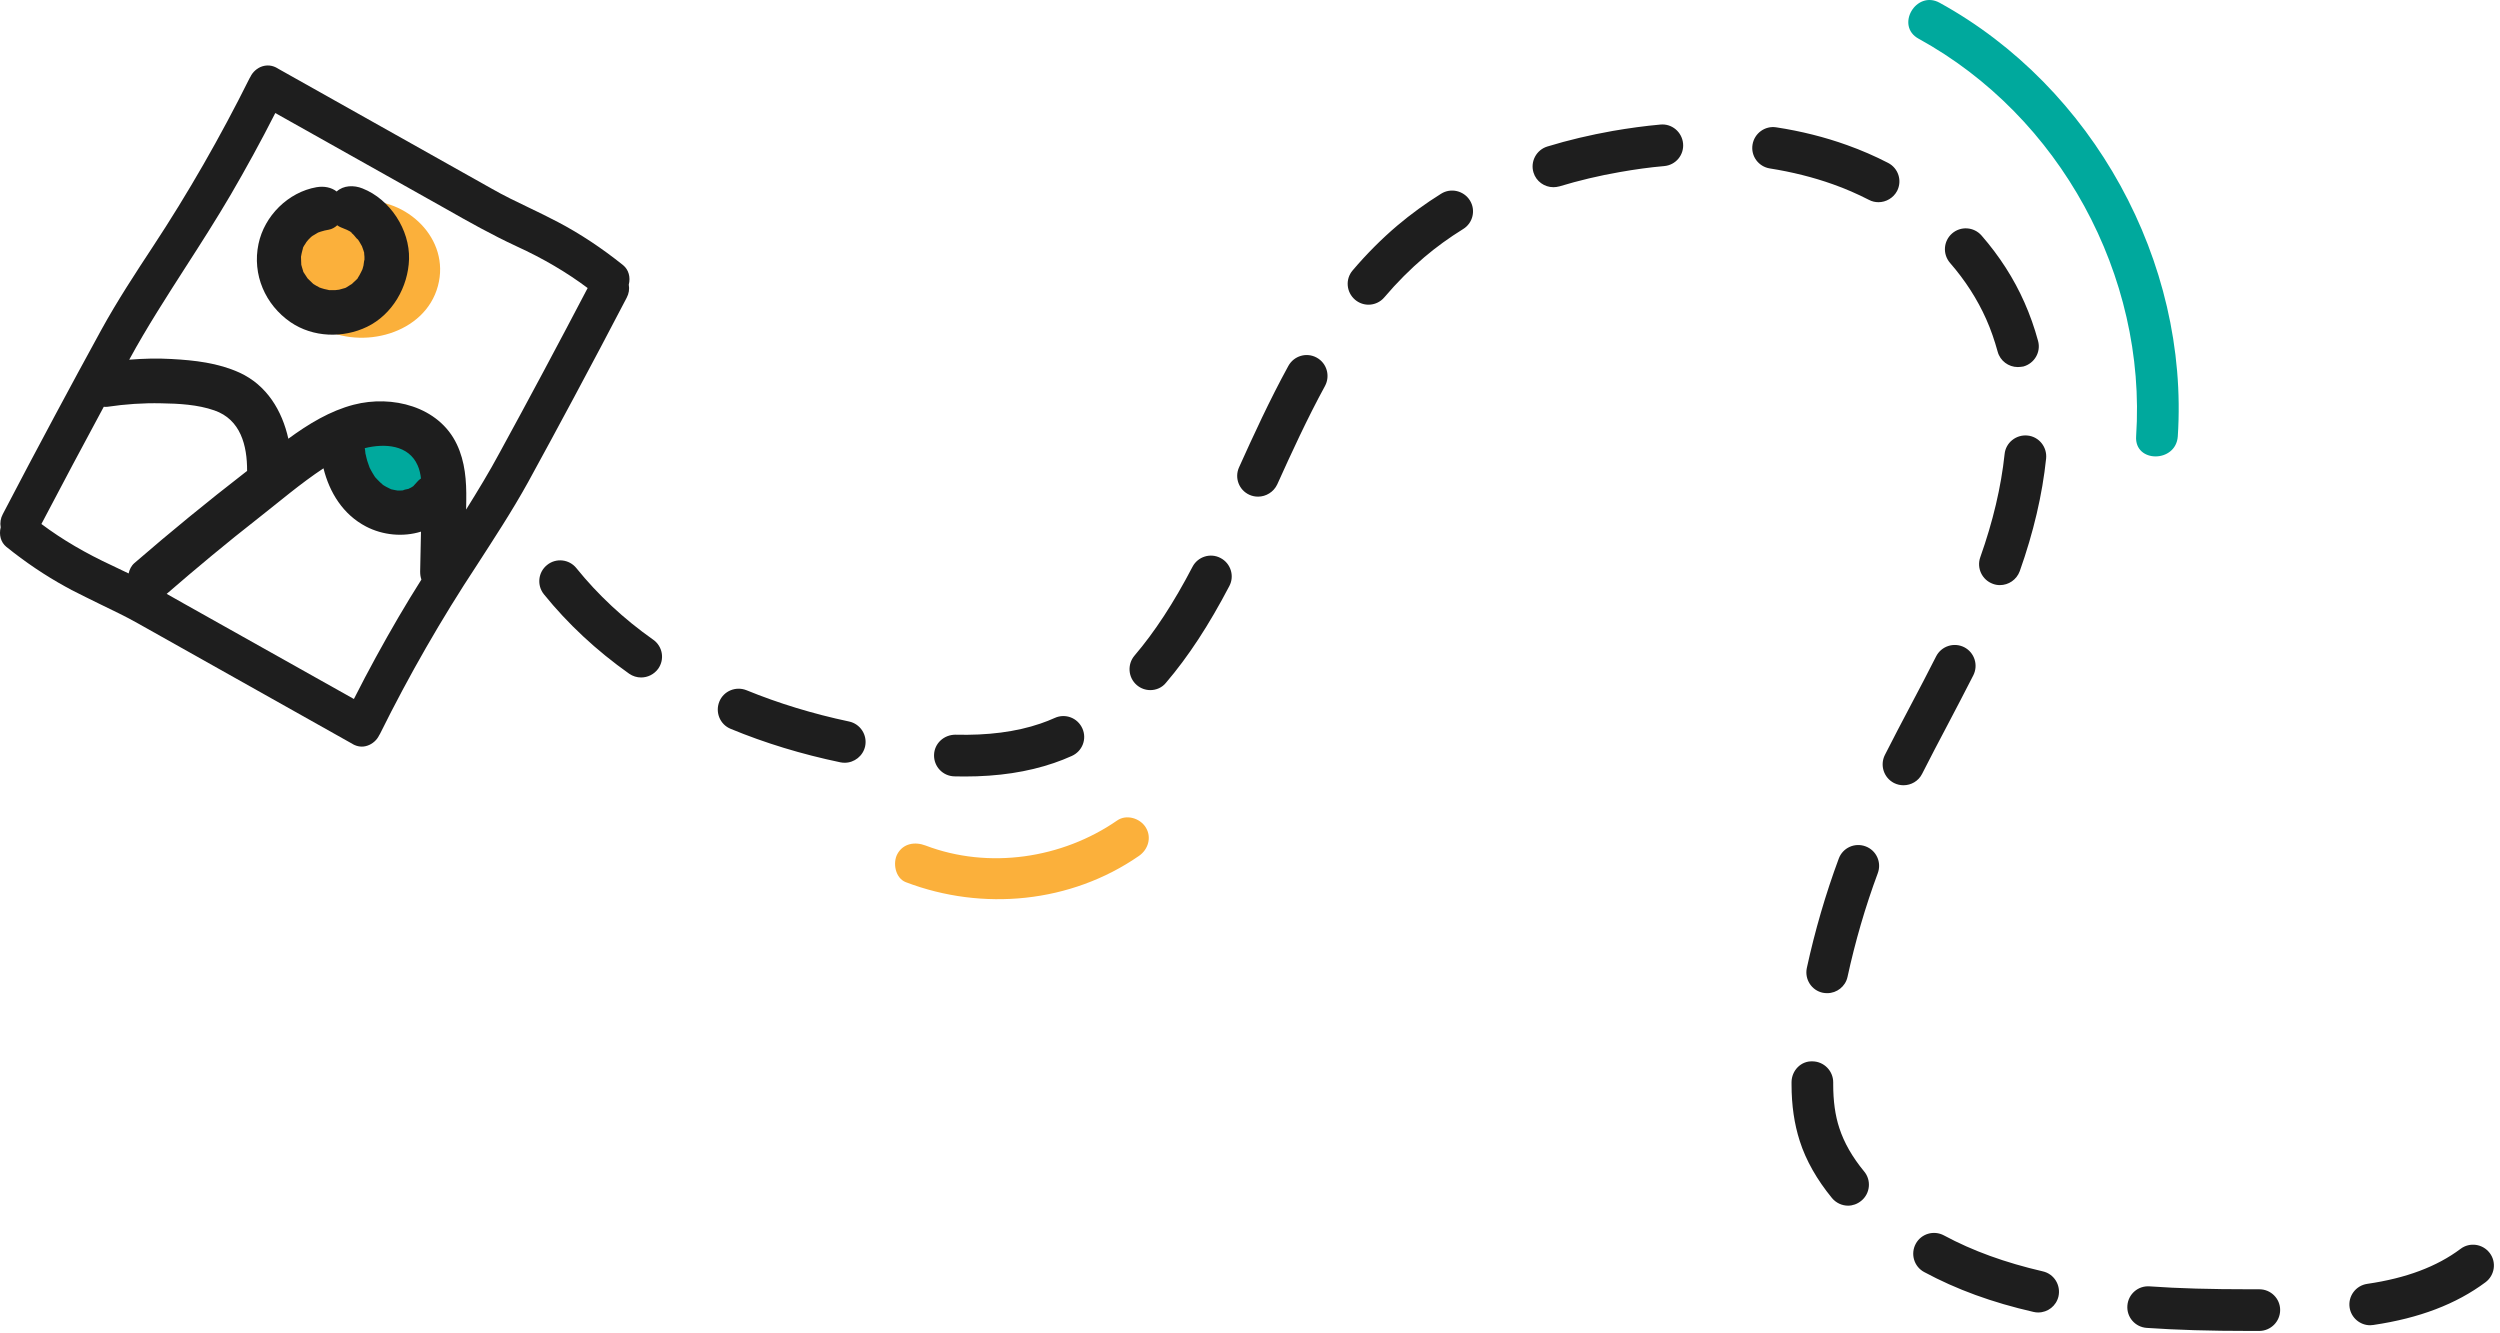 <svg width="180" height="96" viewBox="0 0 180 96" fill="none" xmlns="http://www.w3.org/2000/svg">
<path d="M162.001 95.828C159.091 95.828 156.731 95.758 154.561 95.608C153.731 95.548 153.111 94.838 153.171 94.008C153.231 93.178 153.941 92.558 154.771 92.618C156.871 92.768 159.161 92.828 162.001 92.828H162.661C162.661 92.828 162.661 92.828 162.671 92.828C163.501 92.828 164.171 93.498 164.171 94.318C164.171 95.148 163.501 95.818 162.681 95.828H162.001ZM170.651 95.418C169.921 95.418 169.281 94.878 169.171 94.138C169.051 93.318 169.621 92.558 170.441 92.438C173.251 92.028 175.451 91.198 177.161 89.918C177.821 89.418 178.761 89.558 179.261 90.218C179.761 90.878 179.621 91.818 178.961 92.318C176.841 93.898 174.191 94.908 170.881 95.398C170.791 95.408 170.721 95.418 170.651 95.418ZM146.751 94.498C146.641 94.498 146.531 94.488 146.411 94.458C143.431 93.778 140.861 92.838 138.541 91.588C137.811 91.198 137.541 90.288 137.931 89.558C138.321 88.828 139.231 88.558 139.961 88.948C142.041 90.068 144.371 90.908 147.081 91.538C147.891 91.718 148.391 92.528 148.211 93.338C148.051 94.028 147.441 94.498 146.751 94.498ZM133.061 86.808C132.631 86.808 132.201 86.618 131.901 86.258C130.821 84.938 130.031 83.558 129.581 82.148C129.191 80.928 128.991 79.598 128.991 78.078V77.908C129.001 77.078 129.671 76.378 130.501 76.418C131.331 76.428 131.991 77.108 131.991 77.928V78.068C131.991 79.278 132.131 80.308 132.431 81.218C132.771 82.268 133.371 83.318 134.221 84.348C134.751 84.988 134.651 85.938 134.011 86.458C133.731 86.688 133.391 86.808 133.061 86.808ZM131.561 71.508C131.461 71.508 131.351 71.498 131.241 71.478C130.431 71.308 129.921 70.508 130.091 69.698C130.671 67.028 131.441 64.378 132.391 61.818C132.681 61.038 133.541 60.648 134.321 60.938C135.101 61.228 135.491 62.088 135.201 62.868C134.301 65.288 133.571 67.808 133.021 70.338C132.871 71.028 132.251 71.508 131.561 71.508ZM137.051 56.538C136.821 56.538 136.591 56.488 136.371 56.378C135.631 55.998 135.341 55.098 135.711 54.358C136.311 53.168 136.931 51.998 137.551 50.818C138.171 49.638 138.801 48.458 139.401 47.258C139.781 46.518 140.681 46.228 141.421 46.598C142.161 46.978 142.451 47.878 142.081 48.618C141.471 49.818 140.841 51.018 140.211 52.218C139.601 53.378 138.981 54.548 138.391 55.718C138.131 56.238 137.601 56.538 137.051 56.538ZM69.441 55.908C69.191 55.908 68.951 55.908 68.711 55.898C67.881 55.878 67.231 55.188 67.251 54.358C67.271 53.528 67.961 52.898 68.791 52.898C71.101 52.958 73.161 52.698 74.911 52.098C75.271 51.978 75.611 51.838 75.951 51.688C76.711 51.348 77.591 51.688 77.931 52.448C78.271 53.208 77.931 54.088 77.171 54.428C76.751 54.618 76.321 54.788 75.881 54.938C73.981 55.588 71.871 55.908 69.441 55.908ZM60.821 54.918C60.721 54.918 60.611 54.908 60.511 54.888C57.731 54.308 55.071 53.498 52.611 52.478C51.841 52.168 51.481 51.288 51.791 50.518C52.101 49.748 52.981 49.388 53.751 49.698C56.051 50.638 58.531 51.398 61.131 51.948C61.941 52.118 62.461 52.918 62.291 53.728C62.141 54.428 61.511 54.918 60.821 54.918ZM82.821 49.688C82.481 49.688 82.131 49.568 81.851 49.328C81.221 48.788 81.151 47.838 81.681 47.208C83.131 45.508 84.501 43.418 85.861 40.808C86.241 40.078 87.151 39.788 87.881 40.178C88.611 40.558 88.901 41.468 88.511 42.198C87.041 45.008 85.551 47.288 83.951 49.158C83.671 49.508 83.251 49.688 82.821 49.688ZM46.161 48.778C45.861 48.778 45.561 48.688 45.301 48.508C42.941 46.838 40.881 44.918 39.161 42.788C38.641 42.138 38.741 41.198 39.391 40.678C40.031 40.158 40.981 40.258 41.501 40.908C43.041 42.818 44.901 44.558 47.031 46.058C47.711 46.538 47.871 47.468 47.391 48.148C47.091 48.558 46.631 48.778 46.161 48.778ZM143.991 42.128C143.821 42.128 143.651 42.098 143.491 42.038C142.711 41.758 142.301 40.898 142.581 40.118C143.491 37.558 144.081 35.058 144.331 32.698C144.411 31.868 145.161 31.278 145.981 31.358C146.801 31.438 147.401 32.178 147.321 33.008C147.051 35.608 146.411 38.338 145.421 41.128C145.191 41.748 144.611 42.128 143.991 42.128ZM90.581 35.758C90.371 35.758 90.161 35.718 89.961 35.628C89.201 35.288 88.871 34.398 89.211 33.648C90.221 31.408 91.411 28.808 92.761 26.348C93.161 25.618 94.071 25.348 94.801 25.748C95.531 26.148 95.791 27.058 95.401 27.788C94.111 30.148 92.951 32.688 91.961 34.878C91.701 35.428 91.151 35.758 90.581 35.758ZM145.281 26.428C144.621 26.428 144.011 25.988 143.831 25.318C143.611 24.518 143.341 23.728 143.011 22.988C142.371 21.548 141.491 20.178 140.401 18.928C139.861 18.298 139.921 17.358 140.551 16.808C141.171 16.268 142.121 16.328 142.671 16.958C143.961 18.438 145.001 20.058 145.761 21.778C146.151 22.658 146.481 23.588 146.741 24.548C146.961 25.348 146.481 26.168 145.681 26.388C145.541 26.408 145.411 26.428 145.281 26.428ZM98.531 21.938C98.191 21.938 97.841 21.818 97.561 21.578C96.931 21.038 96.851 20.098 97.391 19.468C98.401 18.278 99.491 17.188 100.611 16.238C101.581 15.418 102.641 14.648 103.761 13.948C104.461 13.508 105.391 13.728 105.831 14.428C106.271 15.128 106.051 16.058 105.351 16.488C104.351 17.108 103.411 17.788 102.551 18.518C101.551 19.368 100.581 20.338 99.681 21.398C99.381 21.758 98.951 21.938 98.531 21.938ZM135.251 14.558C135.021 14.558 134.781 14.508 134.561 14.388C133.721 13.958 132.851 13.578 131.971 13.268C130.541 12.758 129.011 12.378 127.431 12.128C126.611 11.998 126.051 11.238 126.181 10.418C126.311 9.598 127.081 9.038 127.891 9.168C129.661 9.438 131.381 9.868 132.991 10.448C134.001 10.808 134.991 11.238 135.941 11.728C136.681 12.108 136.971 13.008 136.591 13.748C136.321 14.258 135.791 14.558 135.251 14.558ZM111.841 13.478C111.201 13.478 110.601 13.058 110.411 12.418C110.171 11.628 110.621 10.788 111.411 10.548C112.911 10.088 114.491 9.718 116.111 9.428C117.271 9.228 118.431 9.068 119.551 8.968C120.371 8.888 121.101 9.498 121.181 10.328C121.261 11.158 120.651 11.888 119.821 11.958C118.781 12.048 117.701 12.198 116.631 12.388C115.131 12.648 113.671 12.998 112.281 13.418C112.131 13.458 111.981 13.478 111.841 13.478Z" fill="#1E1E1E"/>
<path d="M139.651 0.198C137.961 -0.732 136.441 1.858 138.141 2.788C148.321 8.378 154.571 19.838 153.801 31.418C153.671 33.348 156.671 33.338 156.801 31.418C157.621 18.838 150.691 6.268 139.651 0.198Z" fill="#00A99D"/>
<path d="M82.001 61.628C82.671 61.168 82.941 60.288 82.491 59.568C82.081 58.908 81.101 58.608 80.431 59.078C76.471 61.818 71.181 62.608 66.641 60.878C65.881 60.588 65.031 60.718 64.611 61.488C64.261 62.128 64.461 63.228 65.221 63.518C70.751 65.628 77.101 65.018 82.001 61.628Z" fill="#FBB03B"/>
<path d="M28.421 36.518C32.281 36.368 32.051 30.368 28.191 30.518C24.331 30.678 24.551 36.668 28.421 36.518Z" fill="#00A99D"/>
<path d="M31.531 20.588C32.441 17.198 29.281 14.218 25.971 14.468C24.911 14.548 23.971 14.918 23.191 15.488C23.151 15.508 23.111 15.518 23.071 15.548C22.941 15.628 22.821 15.718 22.701 15.808C22.641 15.838 22.581 15.848 22.521 15.888C22.421 15.948 22.321 16.018 22.221 16.078C21.761 16.368 21.381 16.788 21.131 17.278C21.071 17.358 21.021 17.448 20.981 17.508C20.891 17.678 20.741 18.068 20.691 18.248C20.651 18.398 20.661 18.498 20.641 18.688C20.601 19.068 20.611 19.418 20.711 19.798C20.741 19.898 20.771 19.978 20.821 20.078C20.841 20.258 20.871 20.438 20.901 20.608C20.931 20.938 20.981 21.278 21.071 21.618C21.321 22.548 22.071 23.228 22.951 23.498C23.011 23.528 23.051 23.568 23.111 23.598C26.041 25.218 30.601 24.058 31.531 20.588Z" fill="#FBB03B"/>
<path d="M26.321 32.648C26.321 32.658 26.321 32.668 26.331 32.668C26.331 32.658 26.331 32.648 26.321 32.638C26.321 32.638 26.321 32.638 26.321 32.648Z" fill="#1E1E1E"/>
<path d="M38.021 34.718C39.141 32.678 40.251 30.618 41.351 28.568C42.621 26.198 43.881 23.818 45.121 21.438C45.281 21.138 45.331 20.808 45.271 20.498C45.411 19.958 45.261 19.418 44.871 19.098C43.341 17.868 41.751 16.818 40.171 15.988C39.491 15.628 38.801 15.298 38.121 14.968C37.221 14.538 36.281 14.088 35.411 13.588L19.941 4.898L19.931 4.888C19.591 4.698 19.231 4.668 18.881 4.778C18.511 4.898 18.191 5.188 18.031 5.528C18.001 5.568 17.981 5.608 17.961 5.648C15.871 9.848 13.531 13.928 11.001 17.768C9.811 19.578 8.461 21.628 7.301 23.738C6.181 25.778 5.071 27.838 3.971 29.888C2.701 32.258 1.441 34.638 0.201 37.018C0.041 37.318 -0.009 37.648 0.051 37.968C-0.089 38.508 0.061 39.048 0.451 39.368C1.841 40.488 3.271 41.448 4.711 42.238C4.861 42.318 5.001 42.398 5.151 42.478C5.831 42.828 6.511 43.158 7.201 43.498C8.101 43.938 9.041 44.378 9.921 44.878L25.391 53.568L25.401 53.578C25.741 53.768 26.101 53.808 26.451 53.688C26.821 53.568 27.141 53.278 27.301 52.938C27.321 52.898 27.351 52.868 27.371 52.818C29.451 48.618 31.791 44.548 34.331 40.698C35.511 38.868 36.861 36.818 38.021 34.718ZM9.681 40.538C9.451 40.738 9.321 41.008 9.261 41.288C8.871 41.098 8.481 40.908 8.091 40.728C6.171 39.838 4.491 38.858 2.981 37.728C4.471 34.878 5.981 32.058 7.471 29.288C7.561 29.298 7.651 29.298 7.741 29.288C9.021 29.098 10.311 29.008 11.611 29.038C12.871 29.058 14.231 29.128 15.431 29.548C17.321 30.198 17.801 32.068 17.791 33.908C17.731 33.948 17.681 33.998 17.621 34.038C14.921 36.128 12.271 38.298 9.681 40.538ZM25.481 50.328L13.221 43.448C12.821 43.218 12.411 42.988 12.001 42.758C14.151 40.898 16.331 39.078 18.571 37.328C20.091 36.138 21.641 34.808 23.291 33.718C23.721 35.458 24.701 37.048 26.351 37.908C27.561 38.538 29.021 38.678 30.311 38.278C30.291 39.238 30.271 40.198 30.251 41.158C30.251 41.378 30.281 41.558 30.341 41.728C29.781 42.618 29.221 43.528 28.691 44.438C27.611 46.288 26.521 48.268 25.481 50.328ZM29.751 35.008C29.701 35.038 29.641 35.078 29.591 35.108C29.551 35.128 29.411 35.188 29.411 35.198C29.301 35.228 29.101 35.248 29.011 35.308C28.951 35.318 28.881 35.318 28.821 35.318C28.811 35.318 28.701 35.318 28.621 35.318C28.561 35.308 28.321 35.268 28.161 35.228C28.151 35.218 28.121 35.208 28.081 35.188C27.991 35.138 27.891 35.098 27.801 35.048C27.731 35.008 27.661 34.958 27.581 34.918C27.571 34.918 27.571 34.918 27.571 34.908C27.431 34.788 27.291 34.658 27.161 34.518C27.111 34.468 27.061 34.408 27.011 34.358C27.001 34.348 27.001 34.338 26.991 34.328C26.901 34.178 26.801 34.038 26.721 33.878C26.681 33.808 26.651 33.738 26.611 33.668C26.551 33.508 26.491 33.338 26.441 33.178C26.391 33.018 26.361 32.848 26.321 32.678C26.321 32.698 26.331 32.718 26.321 32.718C26.321 32.718 26.321 32.688 26.311 32.648C26.281 32.498 26.291 32.558 26.311 32.638C26.301 32.538 26.281 32.378 26.281 32.368C26.281 32.338 26.271 32.308 26.261 32.268C27.711 31.908 29.421 32.028 30.071 33.508C30.201 33.798 30.271 34.118 30.311 34.448C30.211 34.518 30.121 34.588 30.041 34.688C29.951 34.798 29.851 34.898 29.751 35.008ZM33.561 36.688C33.561 36.458 33.571 36.238 33.571 36.008C33.591 34.628 33.491 33.248 32.891 31.988C31.591 29.248 28.211 28.428 25.471 29.138C23.771 29.578 22.221 30.518 20.761 31.588C20.311 29.568 19.211 27.728 17.241 26.828C15.701 26.128 14.011 25.938 12.341 25.848C11.321 25.788 10.311 25.818 9.301 25.898C9.311 25.888 9.311 25.878 9.321 25.868C10.571 23.568 12.021 21.328 13.411 19.158C14.481 17.498 15.581 15.778 16.601 14.038C17.691 12.168 18.781 10.188 19.821 8.138L32.071 15.018C33.721 15.958 35.431 16.918 37.201 17.738C39.121 18.618 40.801 19.608 42.311 20.738C40.201 24.768 38.071 28.758 35.971 32.598C35.231 33.978 34.401 35.338 33.561 36.688Z" fill="#1E1E1E"/>
<path d="M23.021 20.708C23.141 20.768 23.111 20.738 23.021 20.708V20.708Z" fill="#1E1E1E"/>
<path d="M29.451 18.658C29.511 16.538 28.081 14.348 26.101 13.568C25.481 13.318 24.731 13.338 24.241 13.788C23.851 13.488 23.341 13.388 22.791 13.478C20.741 13.838 19.031 15.548 18.611 17.568C18.151 19.768 19.091 21.938 20.921 23.198C22.531 24.298 24.701 24.368 26.431 23.528C28.251 22.648 29.391 20.658 29.451 18.658ZM25.371 20.418L25.351 20.428C25.181 20.578 25.251 20.498 25.321 20.448C25.221 20.508 25.011 20.658 24.981 20.668C24.961 20.678 24.921 20.708 24.871 20.728C24.861 20.728 24.851 20.728 24.841 20.738C24.701 20.778 24.561 20.818 24.411 20.858C24.411 20.858 24.411 20.858 24.401 20.858C24.321 20.868 24.221 20.878 24.151 20.888C24.001 20.898 23.851 20.888 23.711 20.888C23.701 20.888 23.701 20.888 23.691 20.888C23.641 20.878 23.581 20.868 23.571 20.858C23.421 20.828 23.281 20.798 23.141 20.748C23.071 20.728 22.991 20.688 22.931 20.678C22.961 20.678 22.991 20.688 23.011 20.698C23.001 20.688 22.991 20.688 22.971 20.678C22.841 20.618 22.711 20.538 22.581 20.458C22.561 20.448 22.551 20.438 22.541 20.428C22.531 20.418 22.531 20.418 22.531 20.418C22.411 20.308 22.301 20.198 22.191 20.088C22.171 20.068 22.161 20.058 22.141 20.038C22.081 19.958 22.021 19.848 22.011 19.838C21.991 19.808 21.911 19.678 21.841 19.578C21.831 19.558 21.831 19.528 21.811 19.468C21.791 19.388 21.761 19.318 21.741 19.238C21.731 19.218 21.701 19.118 21.691 19.058C21.691 19.048 21.691 19.048 21.691 19.038C21.681 18.848 21.681 18.668 21.671 18.488C21.691 18.398 21.701 18.318 21.721 18.228C21.741 18.148 21.761 18.068 21.781 17.988C21.801 17.928 21.821 17.868 21.841 17.808C21.881 17.688 21.871 17.728 21.801 17.918C21.791 17.788 22.011 17.538 22.061 17.428C22.111 17.368 22.151 17.318 22.201 17.258C22.251 17.198 22.311 17.148 22.371 17.088C22.391 17.068 22.471 16.998 22.521 16.968C22.531 16.958 22.551 16.948 22.561 16.948C22.641 16.898 22.731 16.838 22.811 16.798C22.831 16.788 22.871 16.768 22.911 16.738C22.921 16.738 22.911 16.738 22.921 16.738C22.981 16.718 23.031 16.698 23.091 16.678C23.281 16.618 23.471 16.568 23.671 16.538C23.901 16.498 24.111 16.378 24.281 16.218C24.361 16.278 24.441 16.328 24.541 16.368C24.641 16.408 25.331 16.668 25.331 16.778C25.331 16.768 25.061 16.558 25.251 16.718C25.311 16.768 25.361 16.818 25.421 16.868C25.531 16.968 25.651 17.168 25.771 17.248C25.791 17.278 25.821 17.318 25.841 17.348C25.921 17.468 25.981 17.598 26.061 17.728C26.081 17.778 26.101 17.828 26.111 17.868C26.131 17.928 26.191 18.078 26.221 18.198C26.221 18.208 26.221 18.228 26.221 18.268C26.231 18.338 26.231 18.418 26.241 18.488C26.241 18.558 26.241 18.628 26.241 18.698C26.201 18.798 26.191 19.048 26.171 19.118C26.151 19.198 26.131 19.268 26.111 19.338C26.111 19.348 26.111 19.358 26.101 19.368C26.101 19.368 26.101 19.368 26.101 19.378C26.031 19.518 25.971 19.658 25.891 19.798C25.851 19.868 25.811 19.928 25.771 19.998C25.751 20.028 25.741 20.048 25.741 20.058C25.661 20.148 25.551 20.238 25.511 20.278C25.471 20.318 25.431 20.358 25.381 20.398C25.371 20.418 25.371 20.418 25.371 20.418Z" fill="#1E1E1E"/>
<path d="M25.321 20.448C25.341 20.439 25.341 20.439 25.351 20.428L25.361 20.419C25.351 20.419 25.341 20.428 25.321 20.448Z" fill="#1E1E1E"/>
</svg>
